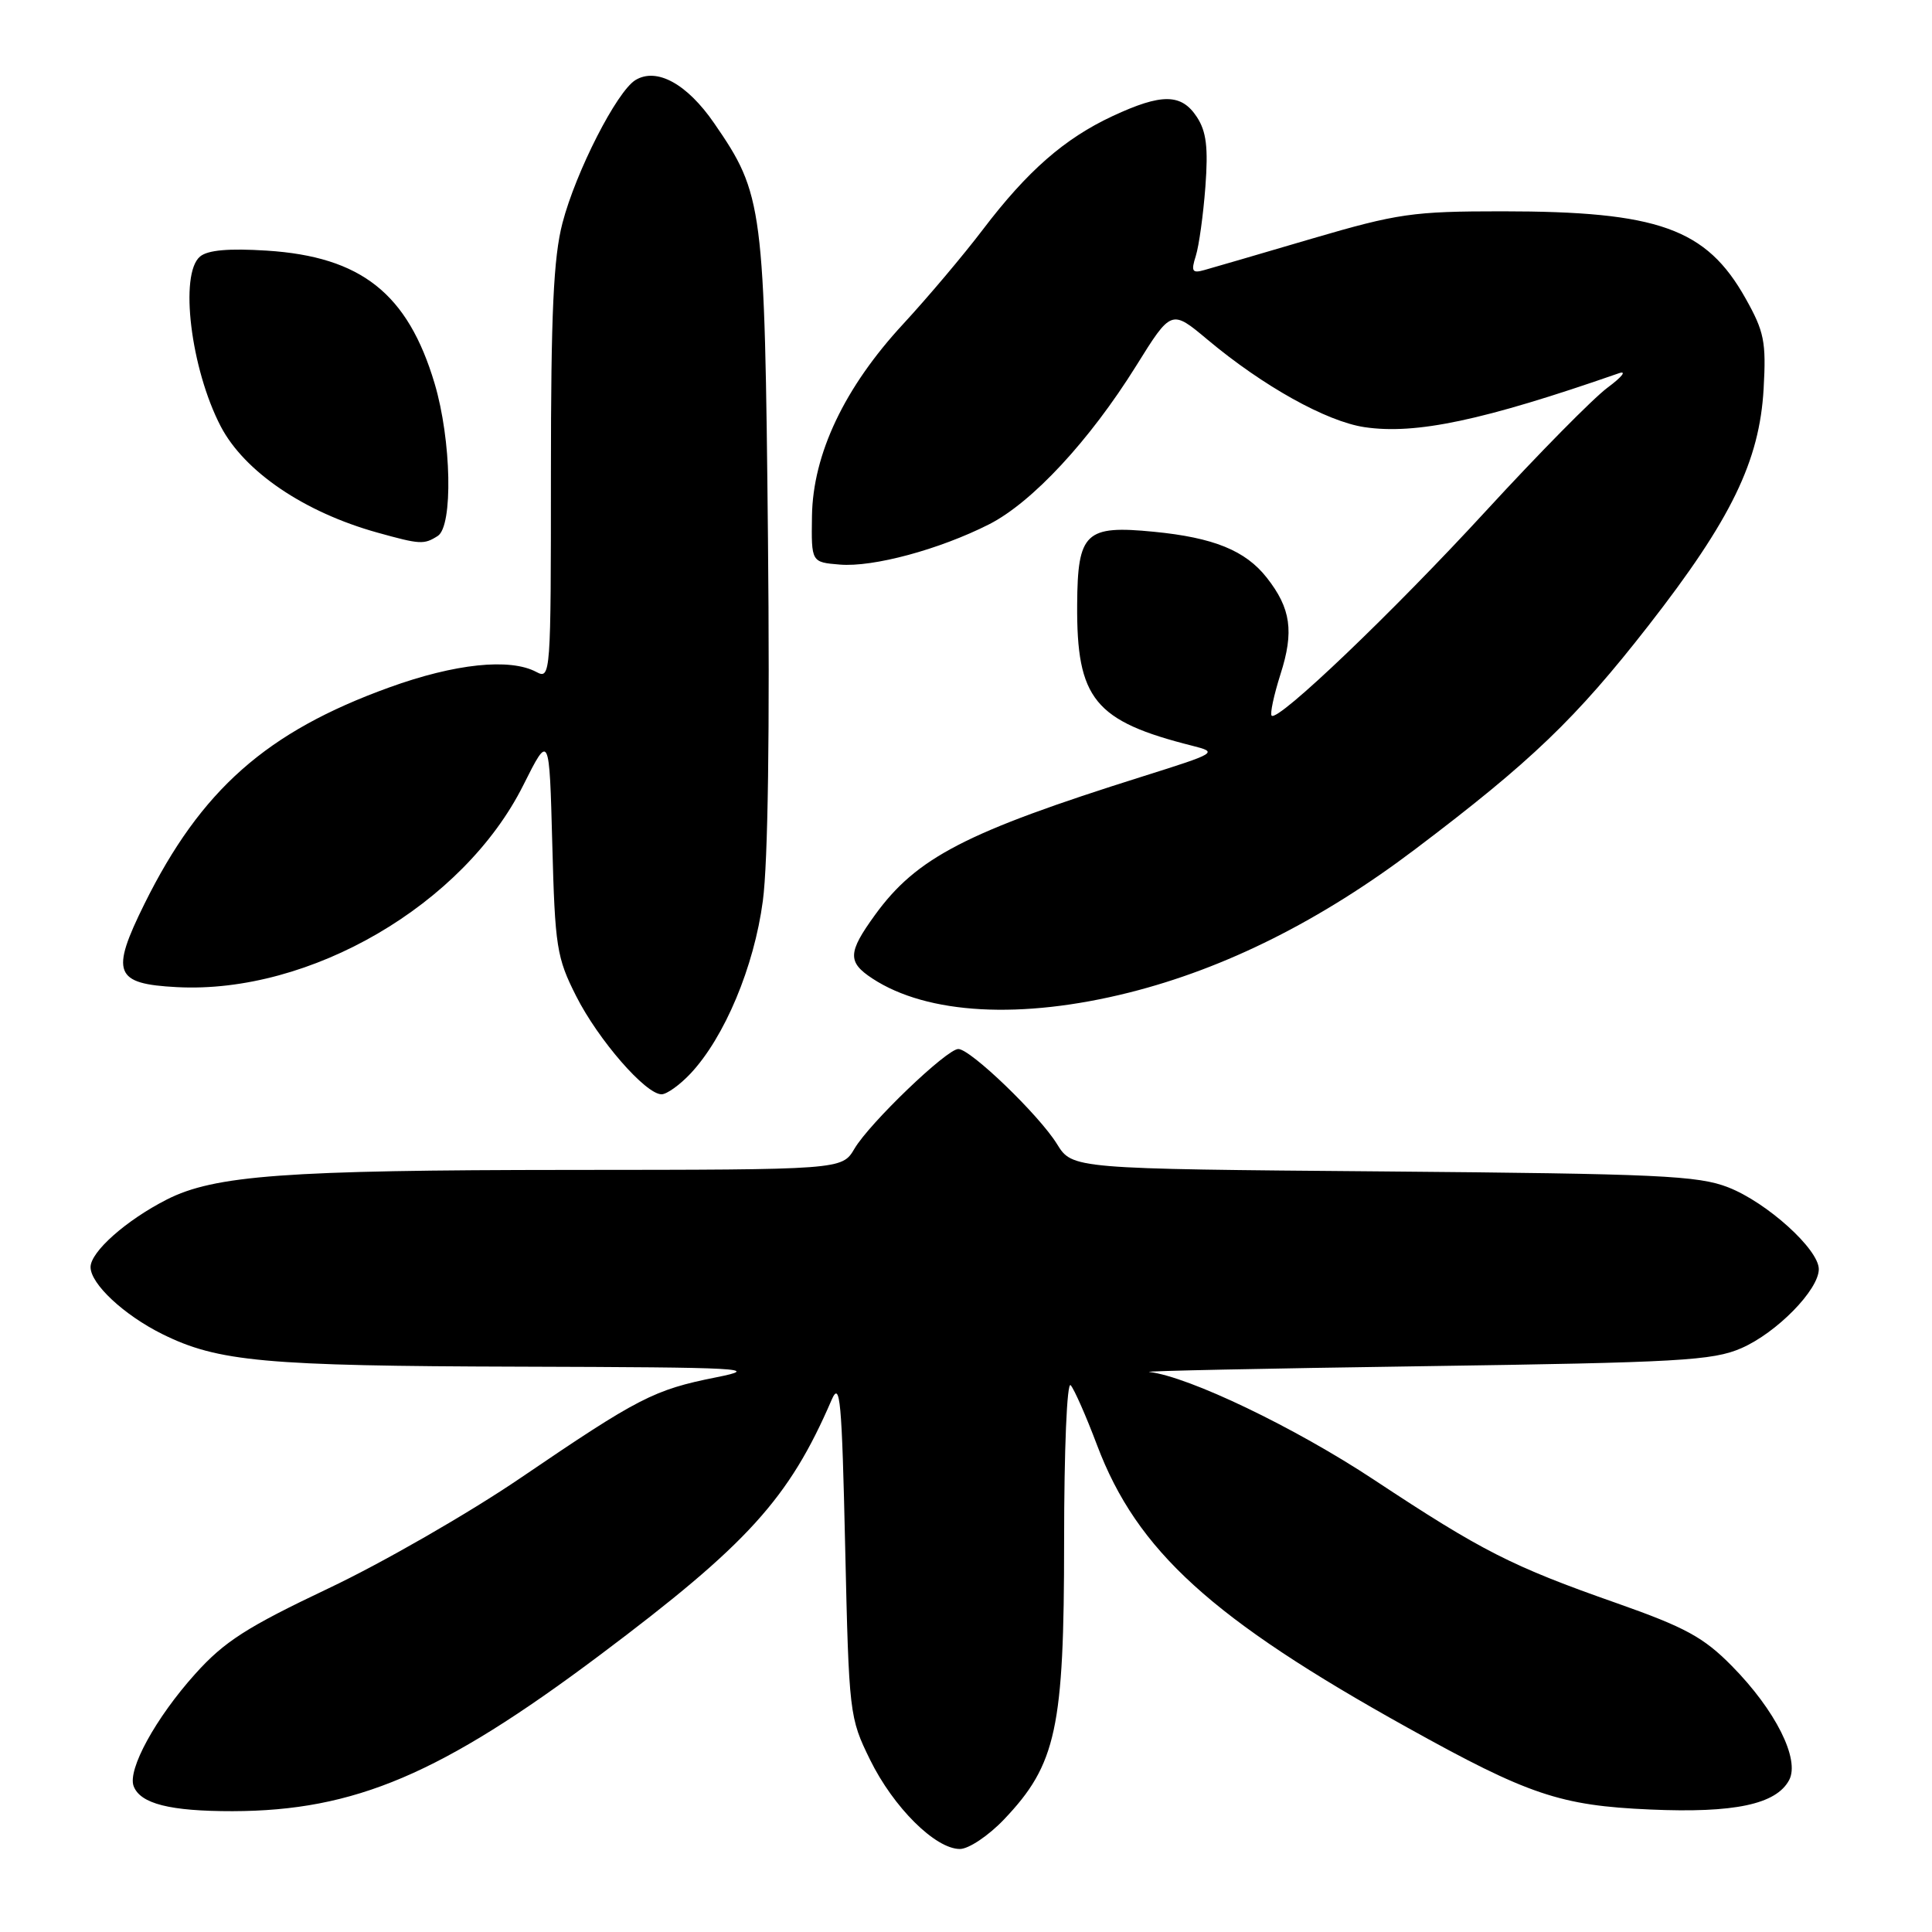 <?xml version="1.0" encoding="UTF-8" standalone="no"?>
<!DOCTYPE svg PUBLIC "-//W3C//DTD SVG 1.1//EN" "http://www.w3.org/Graphics/SVG/1.1/DTD/svg11.dtd" >
<svg xmlns="http://www.w3.org/2000/svg" xmlns:xlink="http://www.w3.org/1999/xlink" version="1.1" viewBox="0 0 256 256">
 <g >
 <path fill="currentColor"
d=" M 133.06 241.06 C 139.97 233.79 141.00 229.03 141.00 204.26 C 141.00 192.00 141.38 183.01 141.87 183.55 C 142.34 184.07 143.92 187.65 145.37 191.50 C 150.65 205.49 160.57 214.51 186.50 228.92 C 202.52 237.83 206.73 239.25 218.65 239.77 C 229.80 240.26 235.35 239.09 237.07 235.87 C 238.53 233.13 235.26 226.61 229.49 220.76 C 225.74 216.95 223.31 215.63 214.26 212.44 C 200.30 207.54 196.41 205.56 182.05 196.07 C 171.55 189.13 157.54 182.41 152.28 181.79 C 151.30 181.67 167.60 181.33 188.50 181.03 C 222.51 180.54 226.95 180.29 230.74 178.64 C 235.42 176.60 241.00 170.91 241.00 168.17 C 241.00 165.54 234.13 159.33 229.00 157.33 C 225.02 155.77 219.74 155.53 183.29 155.22 C 142.09 154.88 142.09 154.88 140.05 151.58 C 137.68 147.75 128.60 139.00 126.98 139.00 C 125.45 139.00 115.22 148.81 113.22 152.21 C 111.57 155.00 111.57 155.00 75.53 155.02 C 37.79 155.04 28.41 155.73 22.09 158.95 C 16.70 161.70 12.00 165.87 12.00 167.90 C 12.00 170.12 16.41 174.24 21.50 176.77 C 28.88 180.43 35.06 181.00 68.80 181.09 C 98.74 181.18 100.94 181.30 94.86 182.51 C 86.65 184.15 84.61 185.20 69.03 195.80 C 62.16 200.48 50.68 207.08 43.52 210.47 C 32.69 215.61 29.72 217.51 25.86 221.81 C 20.63 227.63 16.87 234.49 17.71 236.68 C 18.60 239.01 22.53 240.00 30.82 239.99 C 47.02 239.95 58.43 235.10 79.52 219.28 C 99.08 204.60 104.54 198.59 110.19 185.50 C 111.32 182.89 111.55 185.42 111.99 205.00 C 112.49 227.12 112.55 227.60 115.29 233.18 C 118.39 239.49 123.94 245.00 127.19 245.00 C 128.36 245.00 131.00 243.23 133.06 241.06 Z  M 91.50 142.25 C 96.01 137.44 99.92 128.12 101.08 119.38 C 101.77 114.24 102.01 96.64 101.76 71.38 C 101.32 27.23 101.13 25.76 94.64 16.34 C 91.04 11.10 87.01 8.90 84.20 10.61 C 81.73 12.12 76.30 22.75 74.53 29.55 C 73.34 34.12 73.00 41.45 73.00 62.75 C 73.00 89.45 72.96 90.05 71.07 89.04 C 67.57 87.17 60.29 87.93 51.57 91.09 C 35.31 96.97 26.63 104.65 19.14 119.77 C 14.61 128.93 15.16 130.37 23.44 130.80 C 41.09 131.73 61.42 119.88 69.34 104.04 C 72.79 97.16 72.79 97.16 73.18 111.83 C 73.54 125.49 73.76 126.88 76.35 132.00 C 79.29 137.81 85.55 145.00 87.66 145.00 C 88.35 145.00 90.08 143.76 91.50 142.25 Z  M 149.62 131.52 C 162.38 128.31 175.00 121.99 187.50 112.54 C 202.88 100.92 208.81 95.23 218.44 82.88 C 229.39 68.83 233.15 61.11 233.69 51.50 C 234.04 45.28 233.77 43.94 231.29 39.53 C 226.09 30.27 219.75 28.00 199.04 28.00 C 187.20 28.00 185.21 28.29 173.84 31.62 C 167.05 33.62 160.64 35.49 159.59 35.78 C 157.97 36.24 157.80 35.96 158.45 33.91 C 158.87 32.58 159.44 28.46 159.72 24.75 C 160.11 19.54 159.85 17.42 158.59 15.50 C 156.54 12.38 153.94 12.35 147.43 15.38 C 141.06 18.35 136.14 22.65 130.24 30.41 C 127.70 33.76 122.94 39.40 119.67 42.94 C 111.89 51.35 107.71 60.17 107.59 68.39 C 107.50 74.50 107.50 74.50 111.28 74.81 C 115.70 75.18 124.47 72.81 131.05 69.48 C 136.76 66.58 144.37 58.39 150.54 48.49 C 155.21 40.99 155.21 40.99 160.02 45.02 C 167.37 51.17 175.75 55.84 180.80 56.60 C 187.59 57.61 196.52 55.72 214.50 49.46 C 215.60 49.08 214.93 49.94 213.00 51.37 C 211.07 52.81 203.88 60.11 197.00 67.59 C 184.59 81.10 169.34 95.67 168.50 94.83 C 168.26 94.59 168.79 92.12 169.67 89.34 C 171.49 83.67 171.05 80.61 167.85 76.54 C 165.03 72.95 160.81 71.23 152.88 70.46 C 143.83 69.57 142.79 70.55 142.73 80.08 C 142.64 92.64 145.02 95.55 158.00 98.82 C 161.42 99.69 161.28 99.77 151.38 102.89 C 127.97 110.26 121.45 113.63 115.93 121.25 C 112.33 126.22 112.28 127.48 115.60 129.66 C 122.88 134.43 135.33 135.11 149.62 131.52 Z  M 58.00 71.02 C 60.05 69.72 59.82 58.31 57.59 50.82 C 54.04 38.90 47.87 34.01 35.36 33.21 C 30.33 32.89 27.54 33.13 26.51 33.99 C 23.74 36.29 25.28 48.88 29.25 56.50 C 32.39 62.50 40.31 67.87 50.00 70.57 C 55.68 72.15 56.17 72.18 58.00 71.02 Z "/>
</g>
</svg>